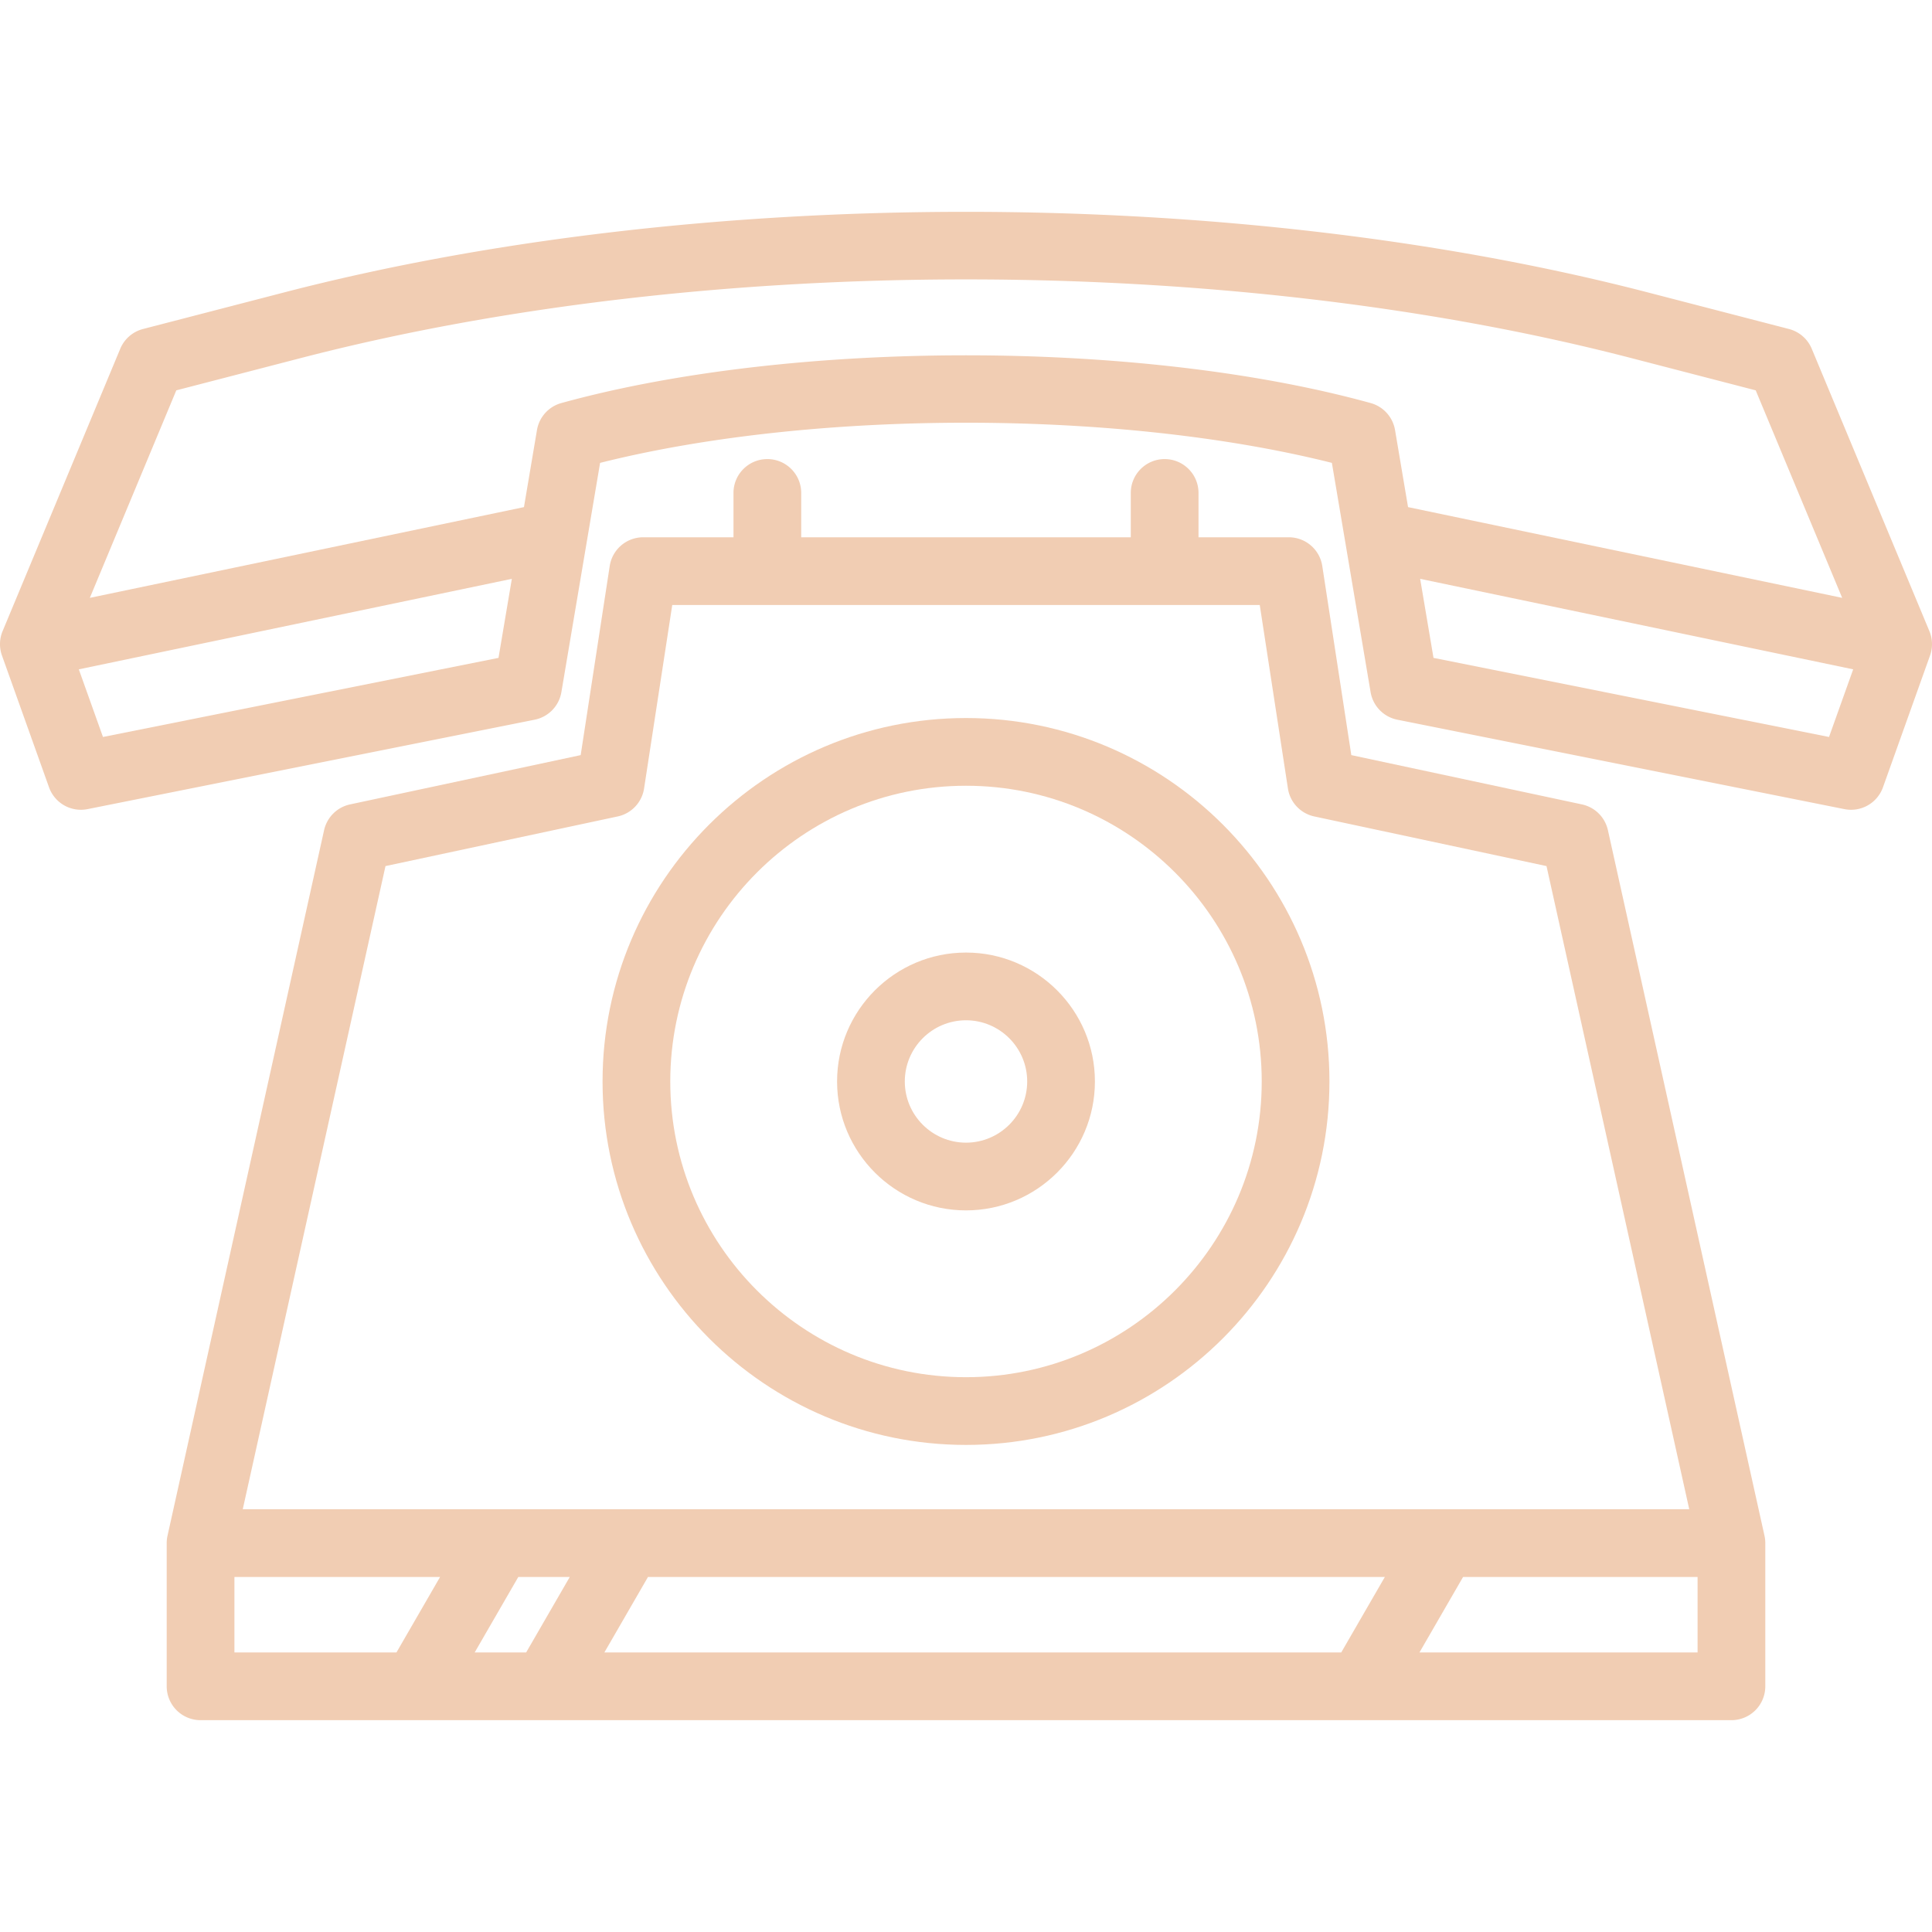 <svg xmlns="http://www.w3.org/2000/svg" xmlns:xlink="http://www.w3.org/1999/xlink" version="1.1" id="Capa_1" x="0" y="0" viewBox="0 0 427.922 427.922" xml:space="preserve" width="512" height="512"><path d="M427.345 139.789l-26.06-62.542a7.498 7.498 0 00-5.041-4.375l-31.323-8.121c-91.706-23.776-210.218-23.775-301.92 0l-31.324 8.121a7.498 7.498 0 00-5.041 4.375L.577 139.789a7.5 7.5 0 00-.141 5.407l10.423 29.186a7.498 7.498 0 008.534 4.832l99.025-19.805a7.502 7.502 0 005.925-6.105l8.575-50.781c47.199-11.86 114.886-11.86 162.083 0l8.576 50.782a7.5 7.5 0 005.925 6.105l99.024 19.805a7.504 7.504 0 008.535-4.832l10.424-29.186a7.508 7.508 0 00-.14-5.408zM22.807 163.235l-5.35-14.981 95.913-20.047-2.956 17.507-87.607 17.521zm101.527-73.962a7.497 7.497 0 00-5.4 5.981l-2.882 17.068-96.155 20.098 19.152-45.963 27.716-7.186c89.417-23.182 204.972-23.183 294.393 0l27.716 7.186 19.152 45.963-96.155-20.098-2.882-17.068a7.5 7.5 0 00-5.4-5.981c-51.098-14.101-128.159-14.101-179.255 0zm280.78 73.962l-87.605-17.521-2.957-17.507 95.913 20.047-5.351 14.981z" data-original="#000000" class="active-path" data-old_color="#f1cdb3" fill="#f1cdb3"/><path d="M356.139 183.878a7.501 7.501 0 00-5.755-5.709l-51.079-10.918-6.431-41.886a7.5 7.5 0 00-7.413-6.362h-20v-9.82c0-4.142-3.357-7.5-7.5-7.5s-7.5 3.358-7.5 7.5v9.82h-73v-9.82c0-4.142-3.357-7.5-7.5-7.5s-7.5 3.358-7.5 7.5v9.82h-20a7.5 7.5 0 00-7.413 6.362l-6.432 41.886-51.078 10.918a7.501 7.501 0 00-5.755 5.709L37.1 340.159a7.533 7.533 0 00-.178 1.625v31.719a7.5 7.5 0 007.5 7.5H383.5a7.5 7.5 0 007.5-7.5v-31.719c0-.546-.06-1.091-.178-1.625l-34.683-156.281zM85.384 191.83l51.428-10.993a7.5 7.5 0 005.846-6.196l6.24-40.638h130.127l6.239 40.638a7.5 7.5 0 005.846 6.196l51.429 10.993 31.615 142.454H53.769L85.384 191.83zM126.2 349.284l-9.661 16.719h-11.401l9.661-16.719H126.2zm17.325 0h163.21l-9.661 16.719h-163.21l9.661-16.719zm-91.603 0h45.552l-9.661 16.719H51.922v-16.719zm262.477 16.719l9.661-16.719H376v16.719h-61.601z" data-original="#000000" class="active-path" data-old_color="#f1cdb3" fill="#f1cdb3"/><path d="M213.961 320.038c44.388 0 80.5-36.112 80.5-80.5s-36.112-80.5-80.5-80.5-80.5 36.112-80.5 80.5 36.112 80.5 80.5 80.5zm0-146c36.117 0 65.5 29.383 65.5 65.5s-29.383 65.5-65.5 65.5-65.5-29.383-65.5-65.5 29.383-65.5 65.5-65.5z" data-original="#000000" class="active-path" data-old_color="#f1cdb3" fill="#f1cdb3"/><path d="M213.961 268.091c15.744 0 28.554-12.809 28.554-28.554s-12.81-28.554-28.554-28.554c-15.745 0-28.555 12.809-28.555 28.554s12.81 28.554 28.555 28.554zm0-42.108c7.474 0 13.554 6.08 13.554 13.554s-6.08 13.554-13.554 13.554-13.555-6.08-13.555-13.554c0-7.473 6.081-13.554 13.555-13.554z" data-original="#000000" class="active-path" data-old_color="#f1cdb3" fill="#f1cdb3"/></svg>